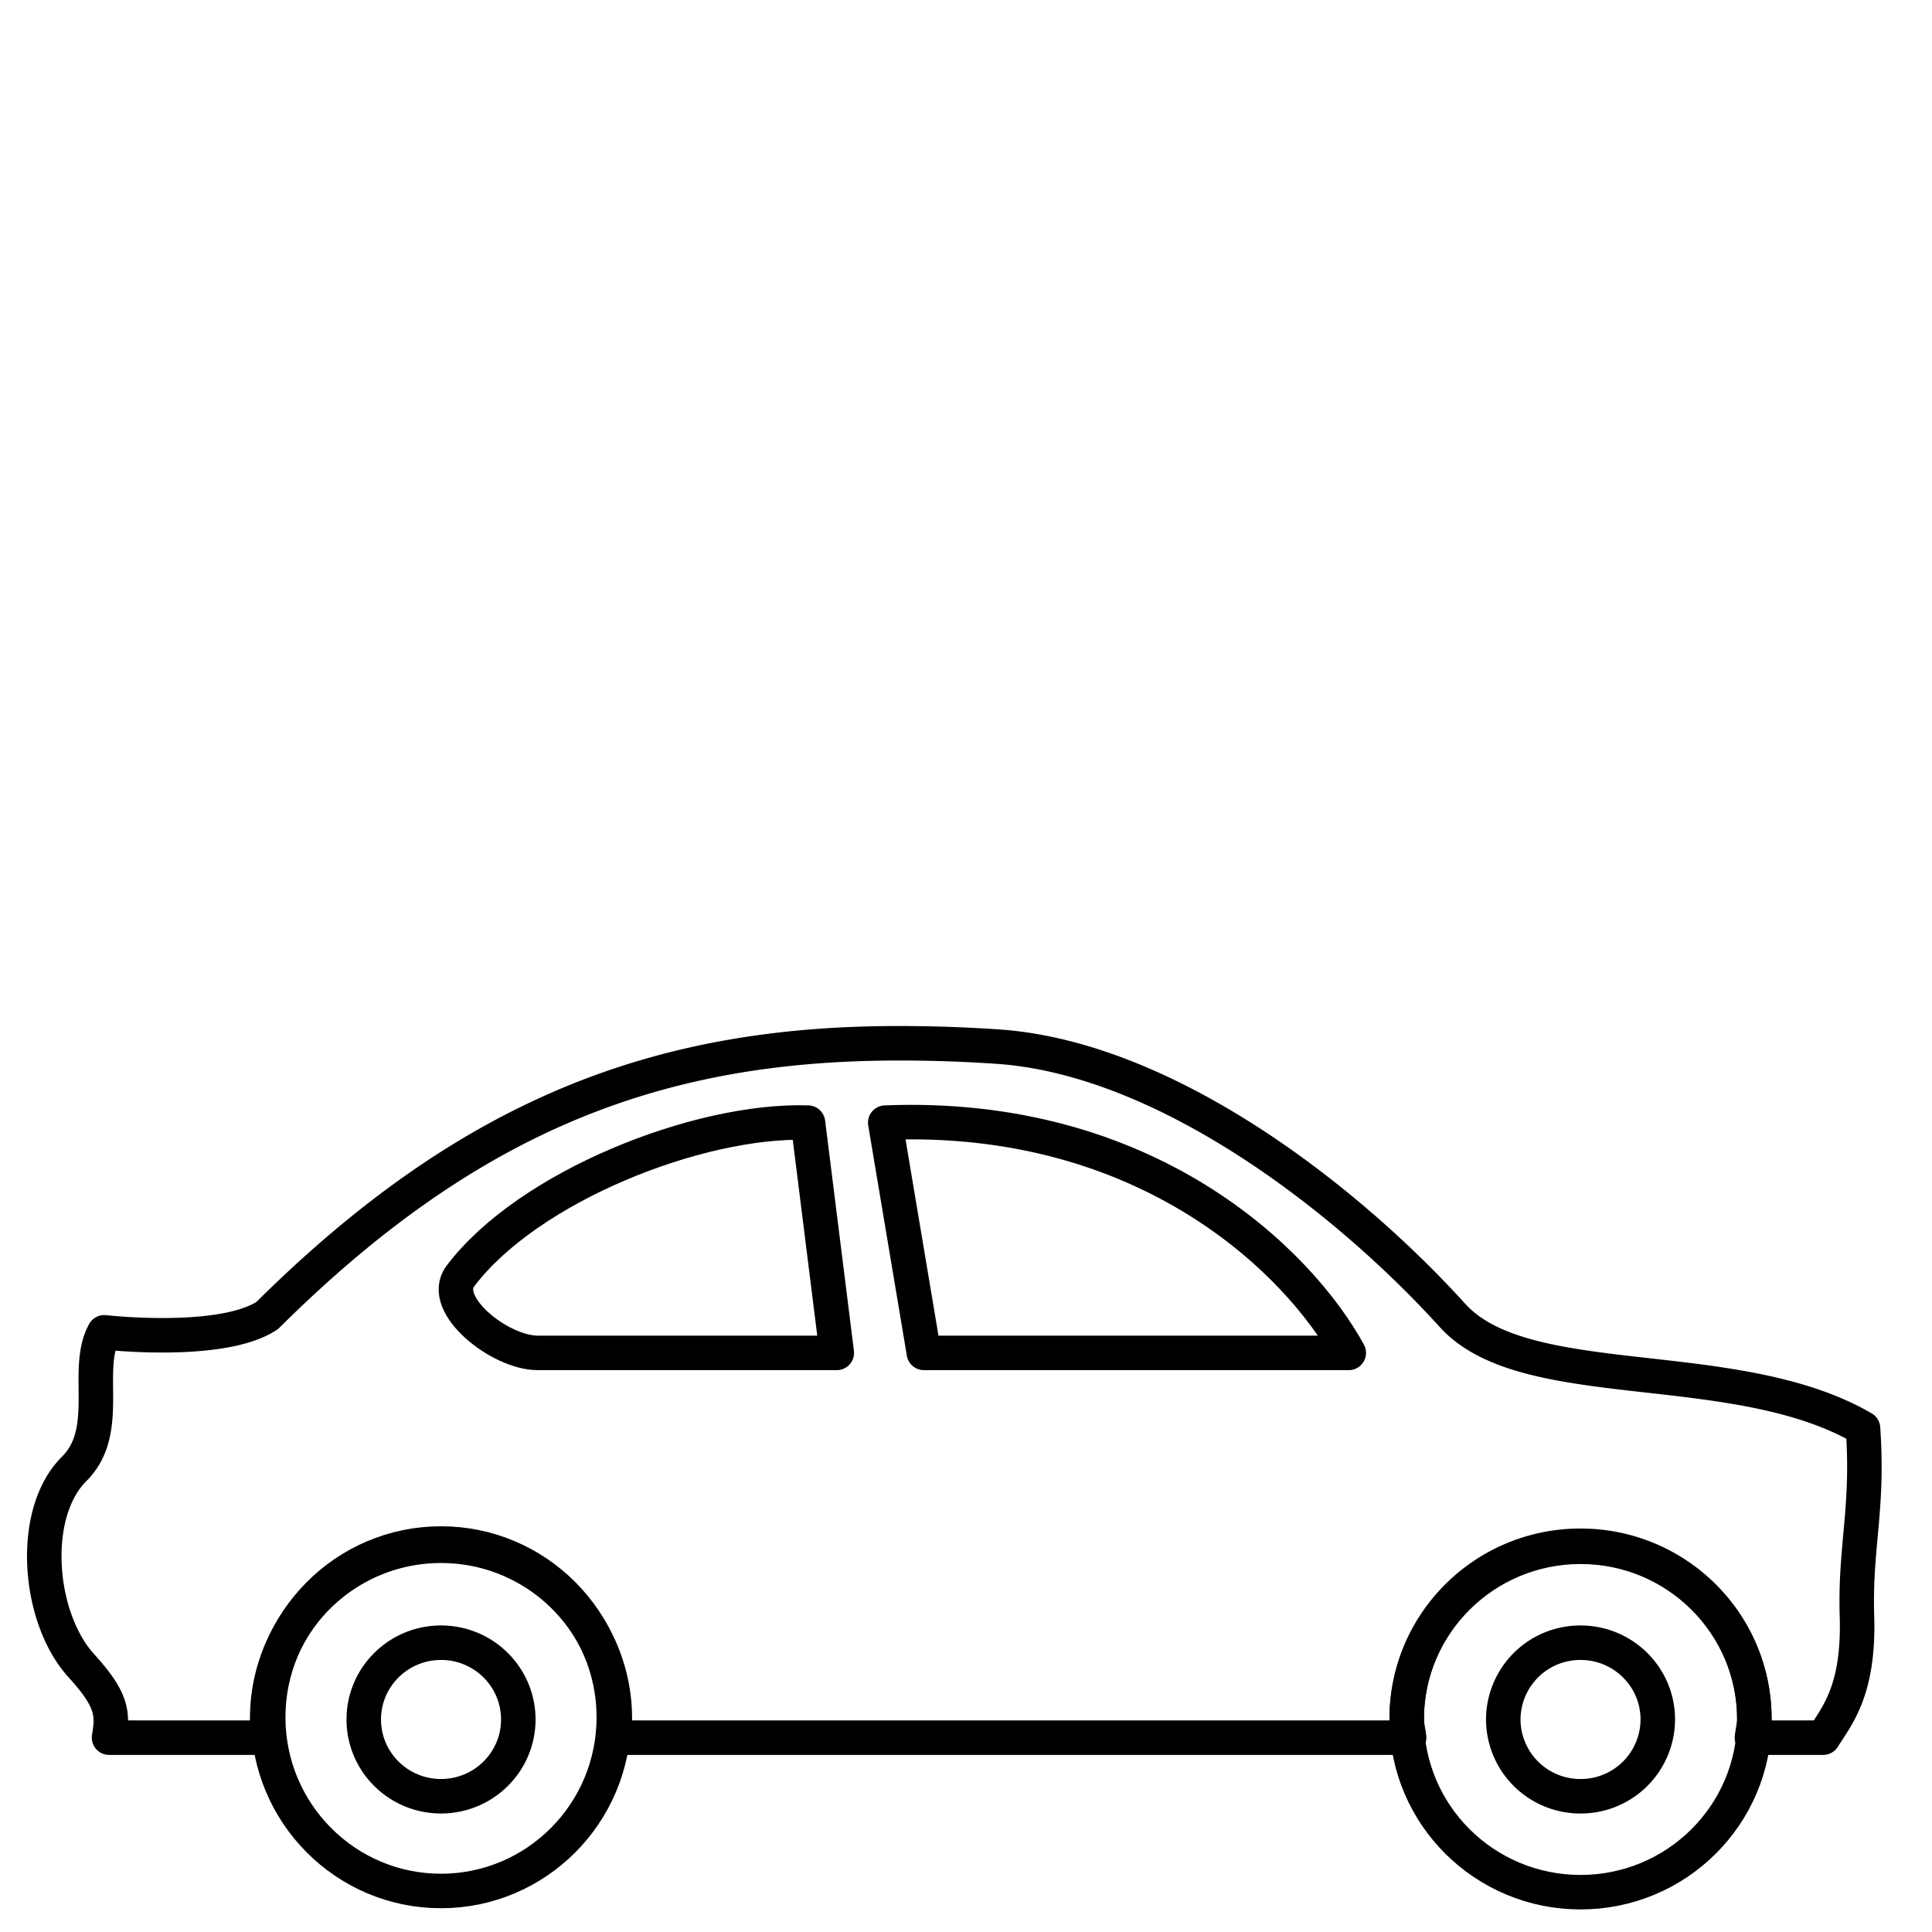 <svg width="56" height="56" xmlns="http://www.w3.org/2000/svg">
    <g fill="none" stroke="#000" stroke-linejoin="round">
        <path d="M25.974 30.24c-6.869.011-12.351 2.051-18.229 7.891-1.322.875-4.723.487-4.723.487-.6 1.083.244 2.85-.875 3.962-1.296 1.288-1.058 4.307.21 5.701.893.983.924 1.379.804 2.086h4.611c-.082-.36-.027-.172-.027-.556 0-2.765 2.255-5.006 5.038-5.006 2.782 0 5.038 2.241 5.038 5.006 0 .384.055.197-.027.556h23.05c-.021-.185-.07-.365-.07-.556 0-2.765 2.256-5.006 5.038-5.006 2.783 0 5.039 2.241 5.039 5.006 0 .191-.05.37-.07.556h2.064c.404-.64 1.044-1.375.98-3.51-.063-2.05.34-3.094.175-5.458-3.713-2.159-9.778-.93-11.896-3.268-3.023-3.337-8.22-7.404-13.086-7.787a41.26 41.26 0 00-3.044-.104z"/>
        <path d="M23.42 32.54l.835 6.674h-8.672c-1.096 0-2.859-1.402-2.24-2.224 1.957-2.6 6.913-4.555 10.077-4.45zM25.659 32.54l1.12 6.674h12.316c-1.443-2.639-5.838-6.977-13.436-6.674zM12.783 44.74c2.766 0 5.009 2.254 5.009 5.036 0 2.78-2.243 5.035-5.009 5.035-2.766 0-5.009-2.254-5.009-5.035 0-2.782 2.243-5.036 5.009-5.036zM50.851 49.84c0 2.765-2.256 5.006-5.038 5.006-2.783 0-5.039-2.241-5.039-5.006s2.256-5.006 5.039-5.006c2.782 0 5.038 2.241 5.038 5.006z"/>
        <path d="M15.023 49.84c0 1.229-1.003 2.225-2.24 2.225s-2.239-.996-2.239-2.225 1.003-2.225 2.24-2.225 2.239.996 2.239 2.225zM48.052 49.84a2.232 2.232 0 01-2.24 2.225 2.232 2.232 0 01-2.239-2.225 2.232 2.232 0 012.24-2.225c1.236 0 2.239.996 2.239 2.225z"/>
    </g>
</svg>